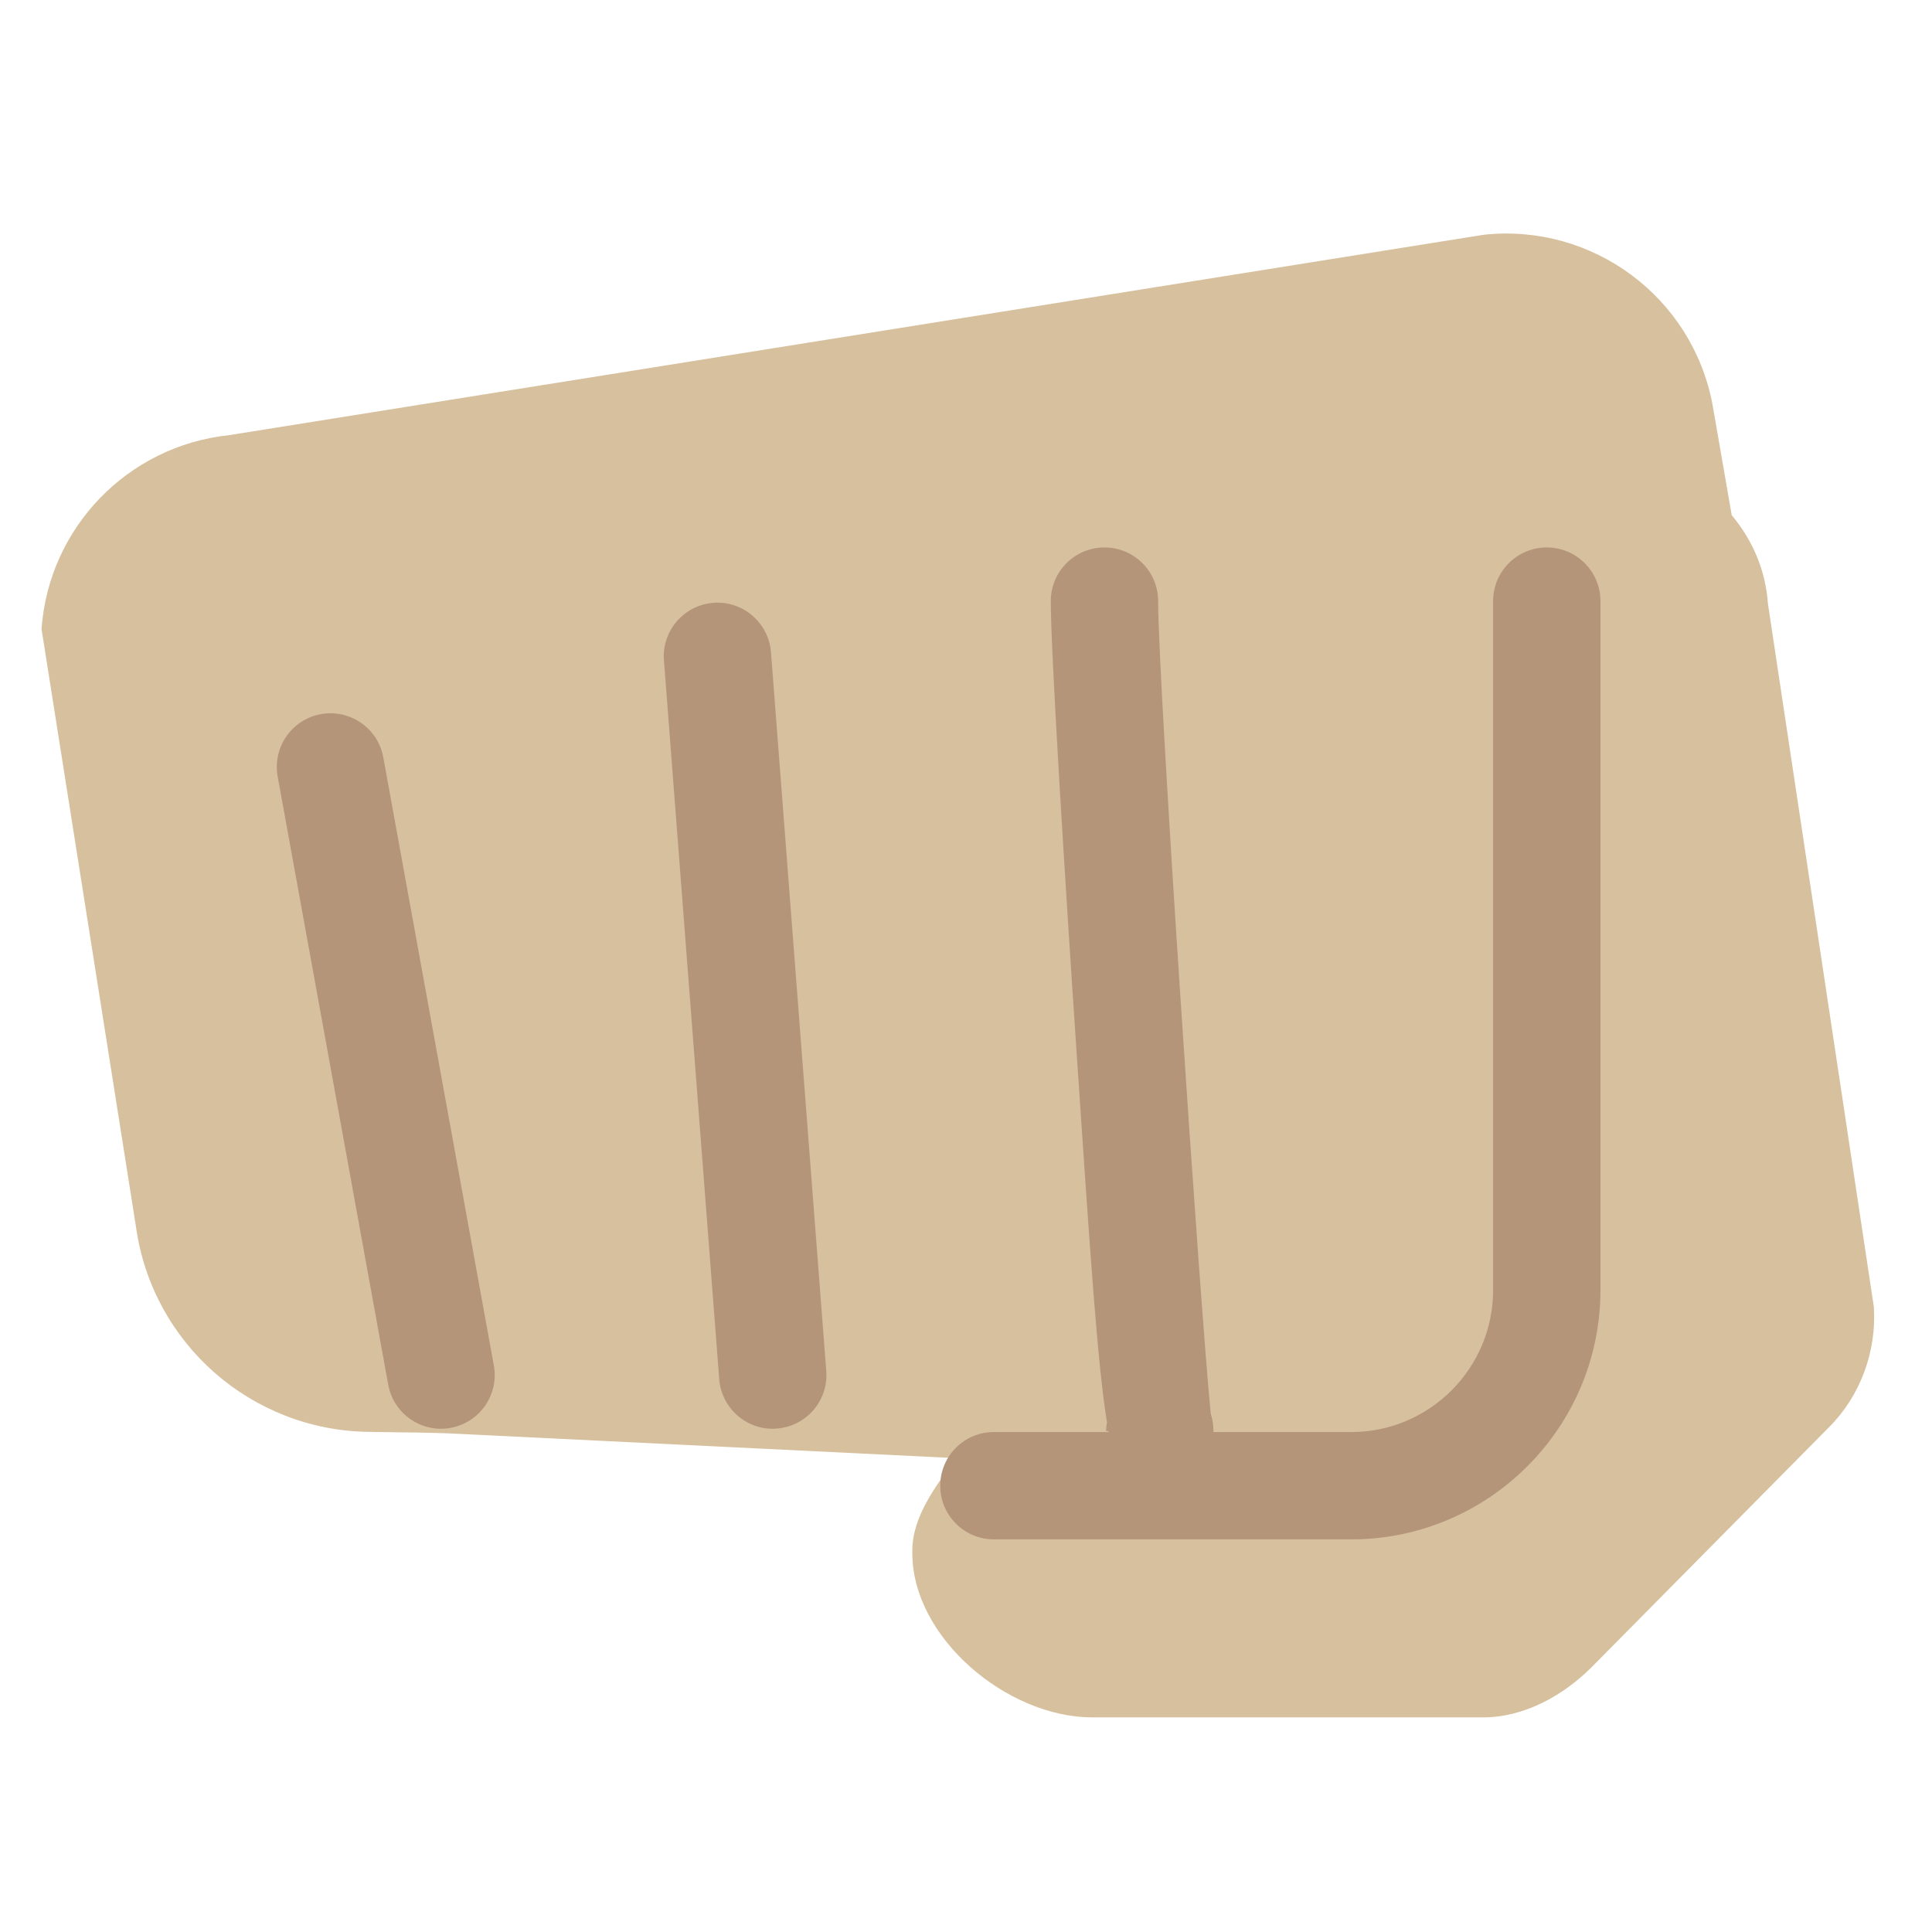 <svg viewBox="0 0 36 36" xmlns="http://www.w3.org/2000/svg"><path d="m32.942 11.244c-.041-.609-.284-1.18-.674-1.644l-.357-2.057c-.376-2.006-2.232-3.386-4.262-3.169l-23.39 3.736c-1.882.202-3.35 1.723-3.485 3.611l1.761 11.147c.305 2.169 2.151 3.788 4.341 3.813.677.008 1.238.017 1.463.027l9.483.463c-.363.483-.822 1.08-.822 1.718v.052c0 1.581 1.771 3.06 3.353 3.06h7.282c.76 0 1.488-.4 2.025-.938l4.424-4.472c.583-.584.887-1.416.832-2.24z" fill="#d7c09d"/><g fill="#b4957a"><path d="m8.217 26.623c-.474 0-.895-.338-.983-.821l-2.06-11.332c-.099-.543.262-1.064.805-1.163.546-.097 1.064.262 1.163.805l2.06 11.332c.099.543-.262 1.063-.805 1.162-.061.012-.121.017-.18.017zm6.181 0c-.517 0-.955-.398-.996-.923l-1.03-13.393c-.043-.551.37-1.031.92-1.074.549-.044 1.031.371 1.074.92l1.03 13.392c.043.551-.37 1.032-.92 1.074-.026.003-.053.004-.078.004zm7.207 1.106c-.508 0-.757-.001-.951-1.062l-.044-.003c.001-.055.007-.108.017-.161-.174-1.068-.309-3.069-.561-6.817-.235-3.49-.486-7.552-.486-8.485 0-.552.447-1 1-1s1 .448 1 1c0 1.533.795 13.324.981 15.145.032.097.049.2.049.308 0 .266-.108.557-.295.744s-.444.331-.71.331z"/><path d="m25.178 28.684h-6.658c-.552 0-1-.447-1-1s.448-1 1-1h6.658c1.458 0 2.644-1.186 2.644-2.644v-12.839c0-.552.447-1 1-1s1 .448 1 1v12.839c-.001 2.561-2.084 4.644-4.644 4.644z"/></g></svg>